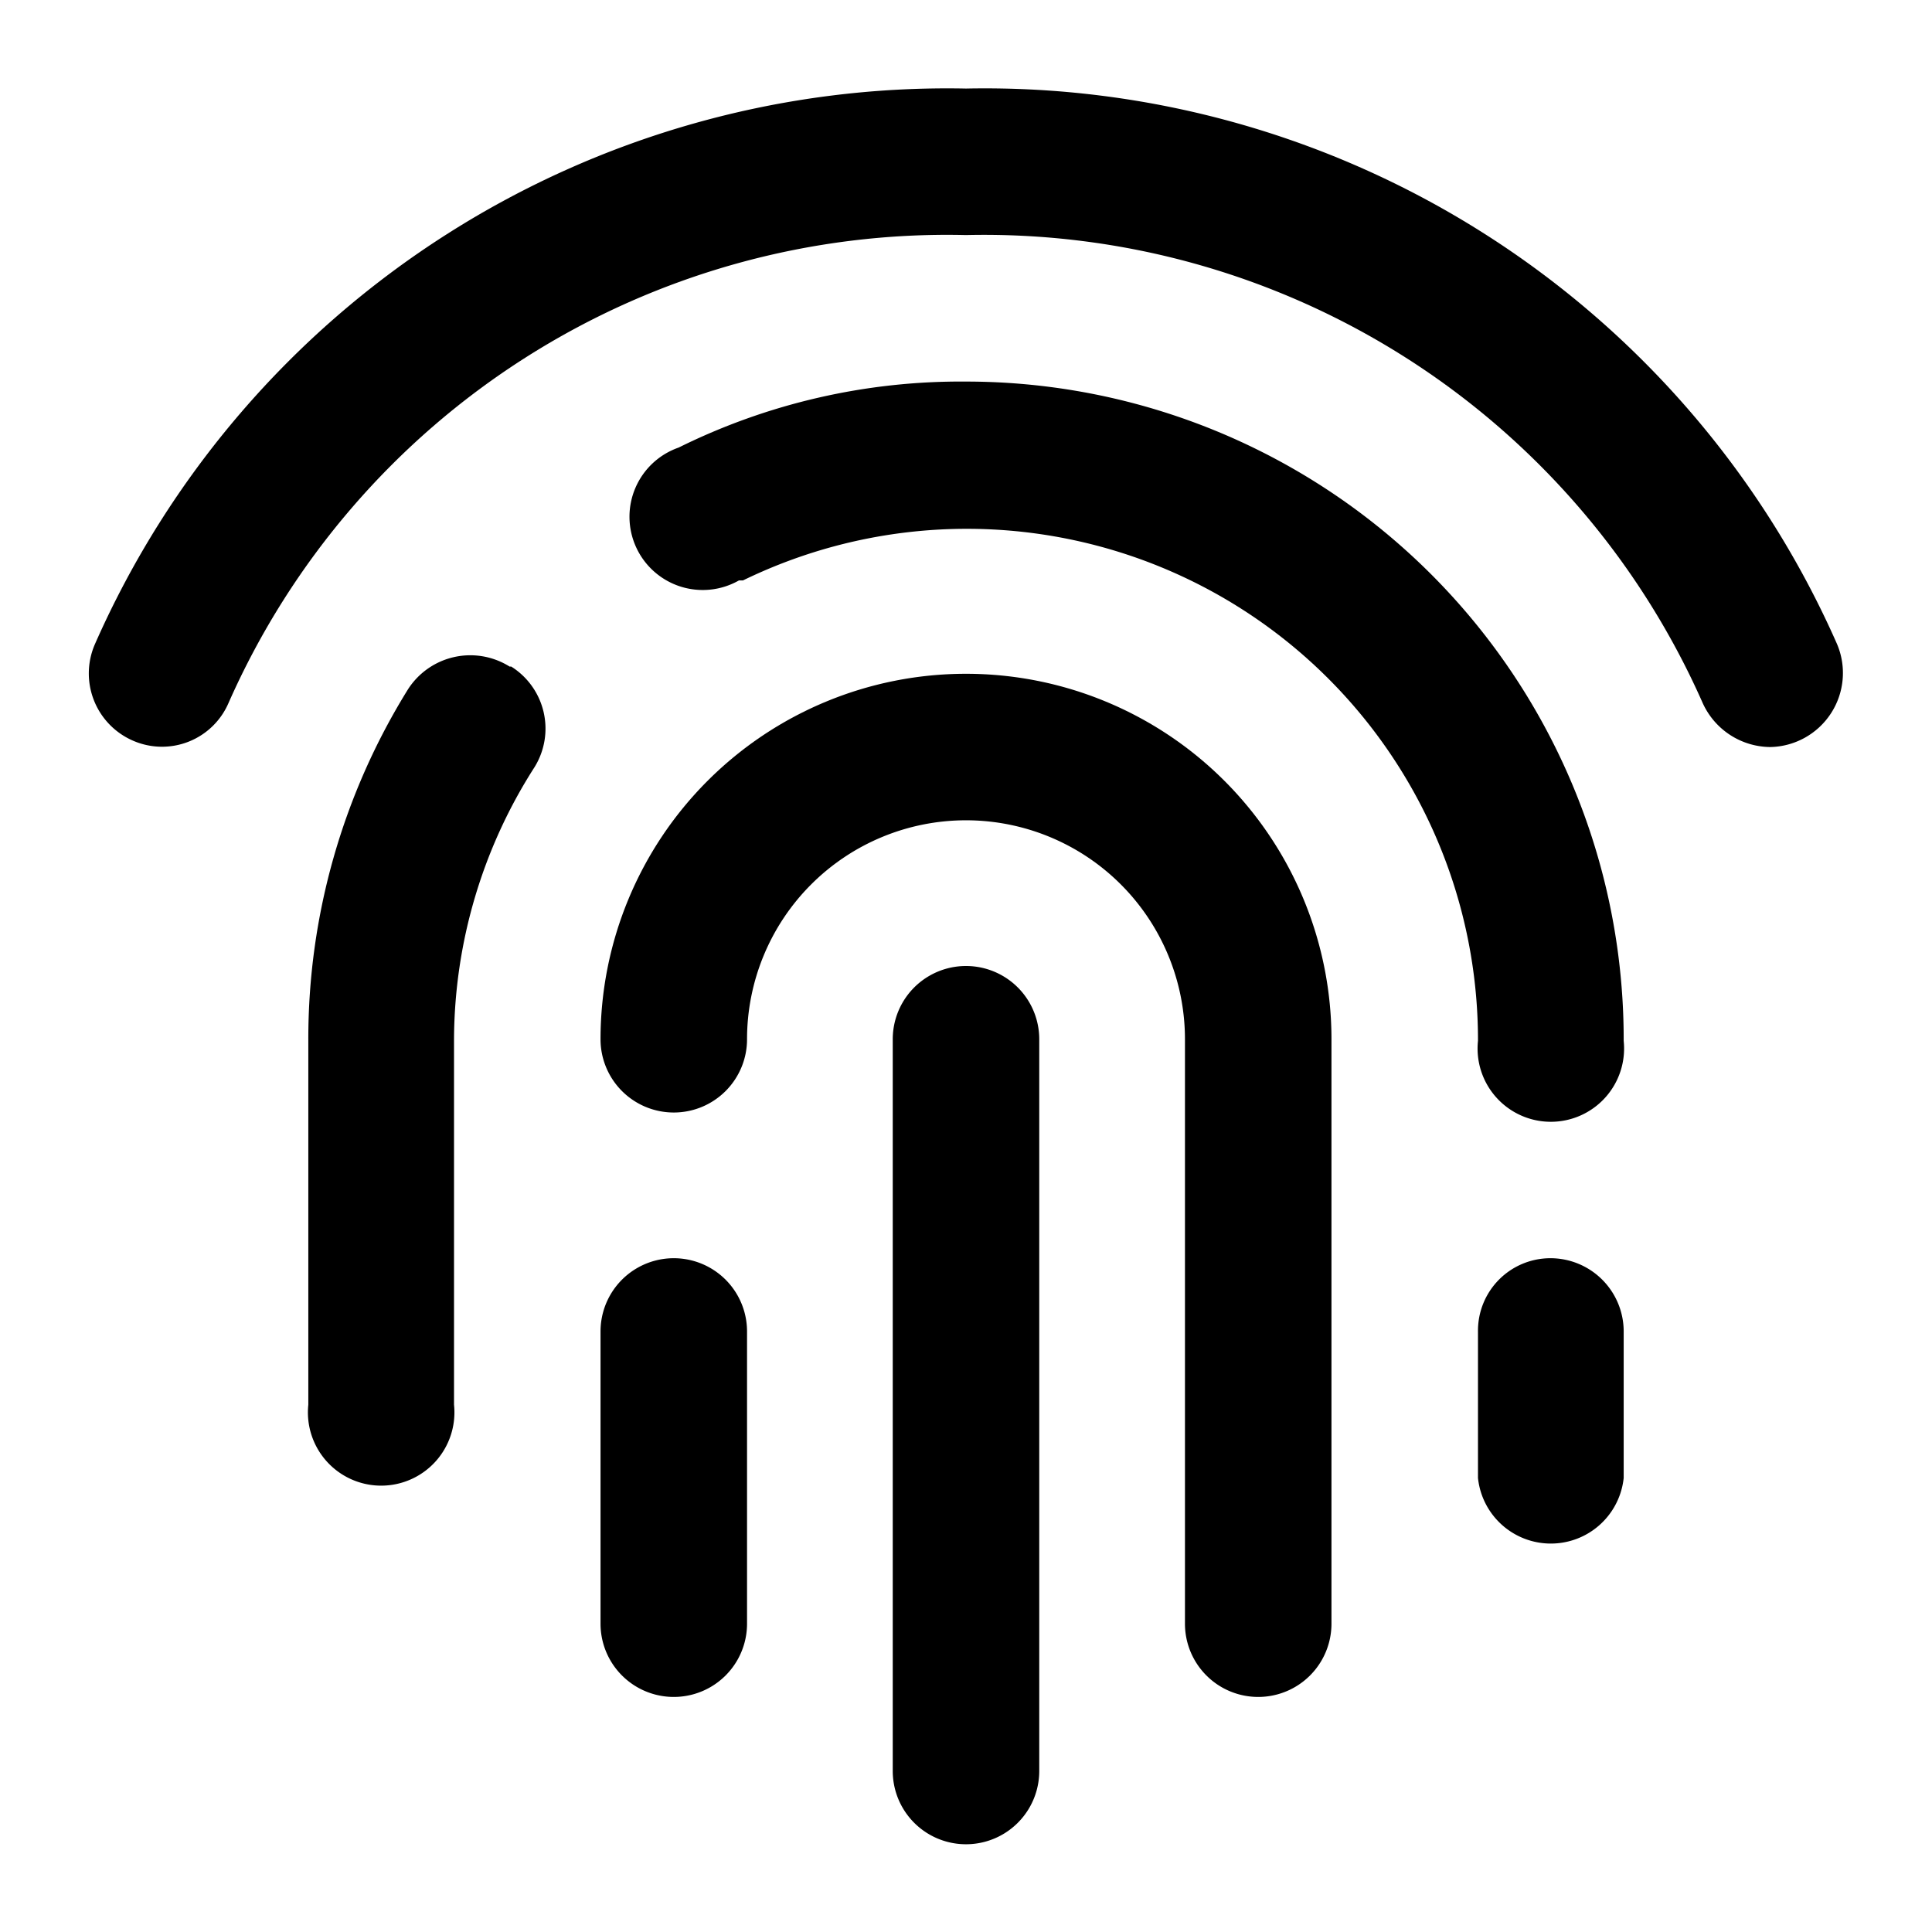 <svg id="Layer_1" data-name="Layer 1" xmlns="http://www.w3.org/2000/svg" width="24" height="24" viewBox="0 0 24 24"><title>icon_C</title><path d="M12,4.74a7.89,7.89,0,0,0-3.57.82.91.91,0,1,0,.75,1.65l.05,0a6.35,6.35,0,0,1,9.13,5.72.91.91,0,1,0,1.81,0A8.17,8.17,0,0,0,12,4.74Z"/><path d="M6.33,8.28a.92.92,0,0,0-1.26.28,8.23,8.23,0,0,0-1.24,4.35v4.54a.91.91,0,1,0,1.81,0V12.91a6.31,6.31,0,0,1,1-3.38.91.91,0,0,0-.29-1.25Z"/><path d="M8.37,13.82a.91.91,0,0,0,.91-.91,2.72,2.72,0,1,1,5.44,0v7.26a.91.91,0,0,0,1.82,0V12.91a4.54,4.54,0,1,0-9.08,0A.91.91,0,0,0,8.37,13.82Z"/><path d="M12.91,22V12.91a.91.91,0,0,0-1.82,0V22a.91.91,0,1,0,1.82,0Z"/><path d="M1.65,9.2a.9.9,0,0,0,1.19-.47h0A9.76,9.76,0,0,1,12,2.92a9.76,9.76,0,0,1,9.15,5.81.93.93,0,0,0,.84.55A.92.92,0,0,0,22.82,8h0A11.57,11.57,0,0,0,12,1.1,11.57,11.57,0,0,0,1.18,8,.91.91,0,0,0,1.65,9.2Z"/><path d="M7.46,20.17a.91.91,0,0,0,1.82,0V16.54a.91.91,0,1,0-1.82,0Z"/><path d="M19.26,15.63a.9.9,0,0,0-.9.91v1.82a.91.91,0,0,0,1.81,0V16.54A.91.91,0,0,0,19.26,15.63Z"/></svg>
